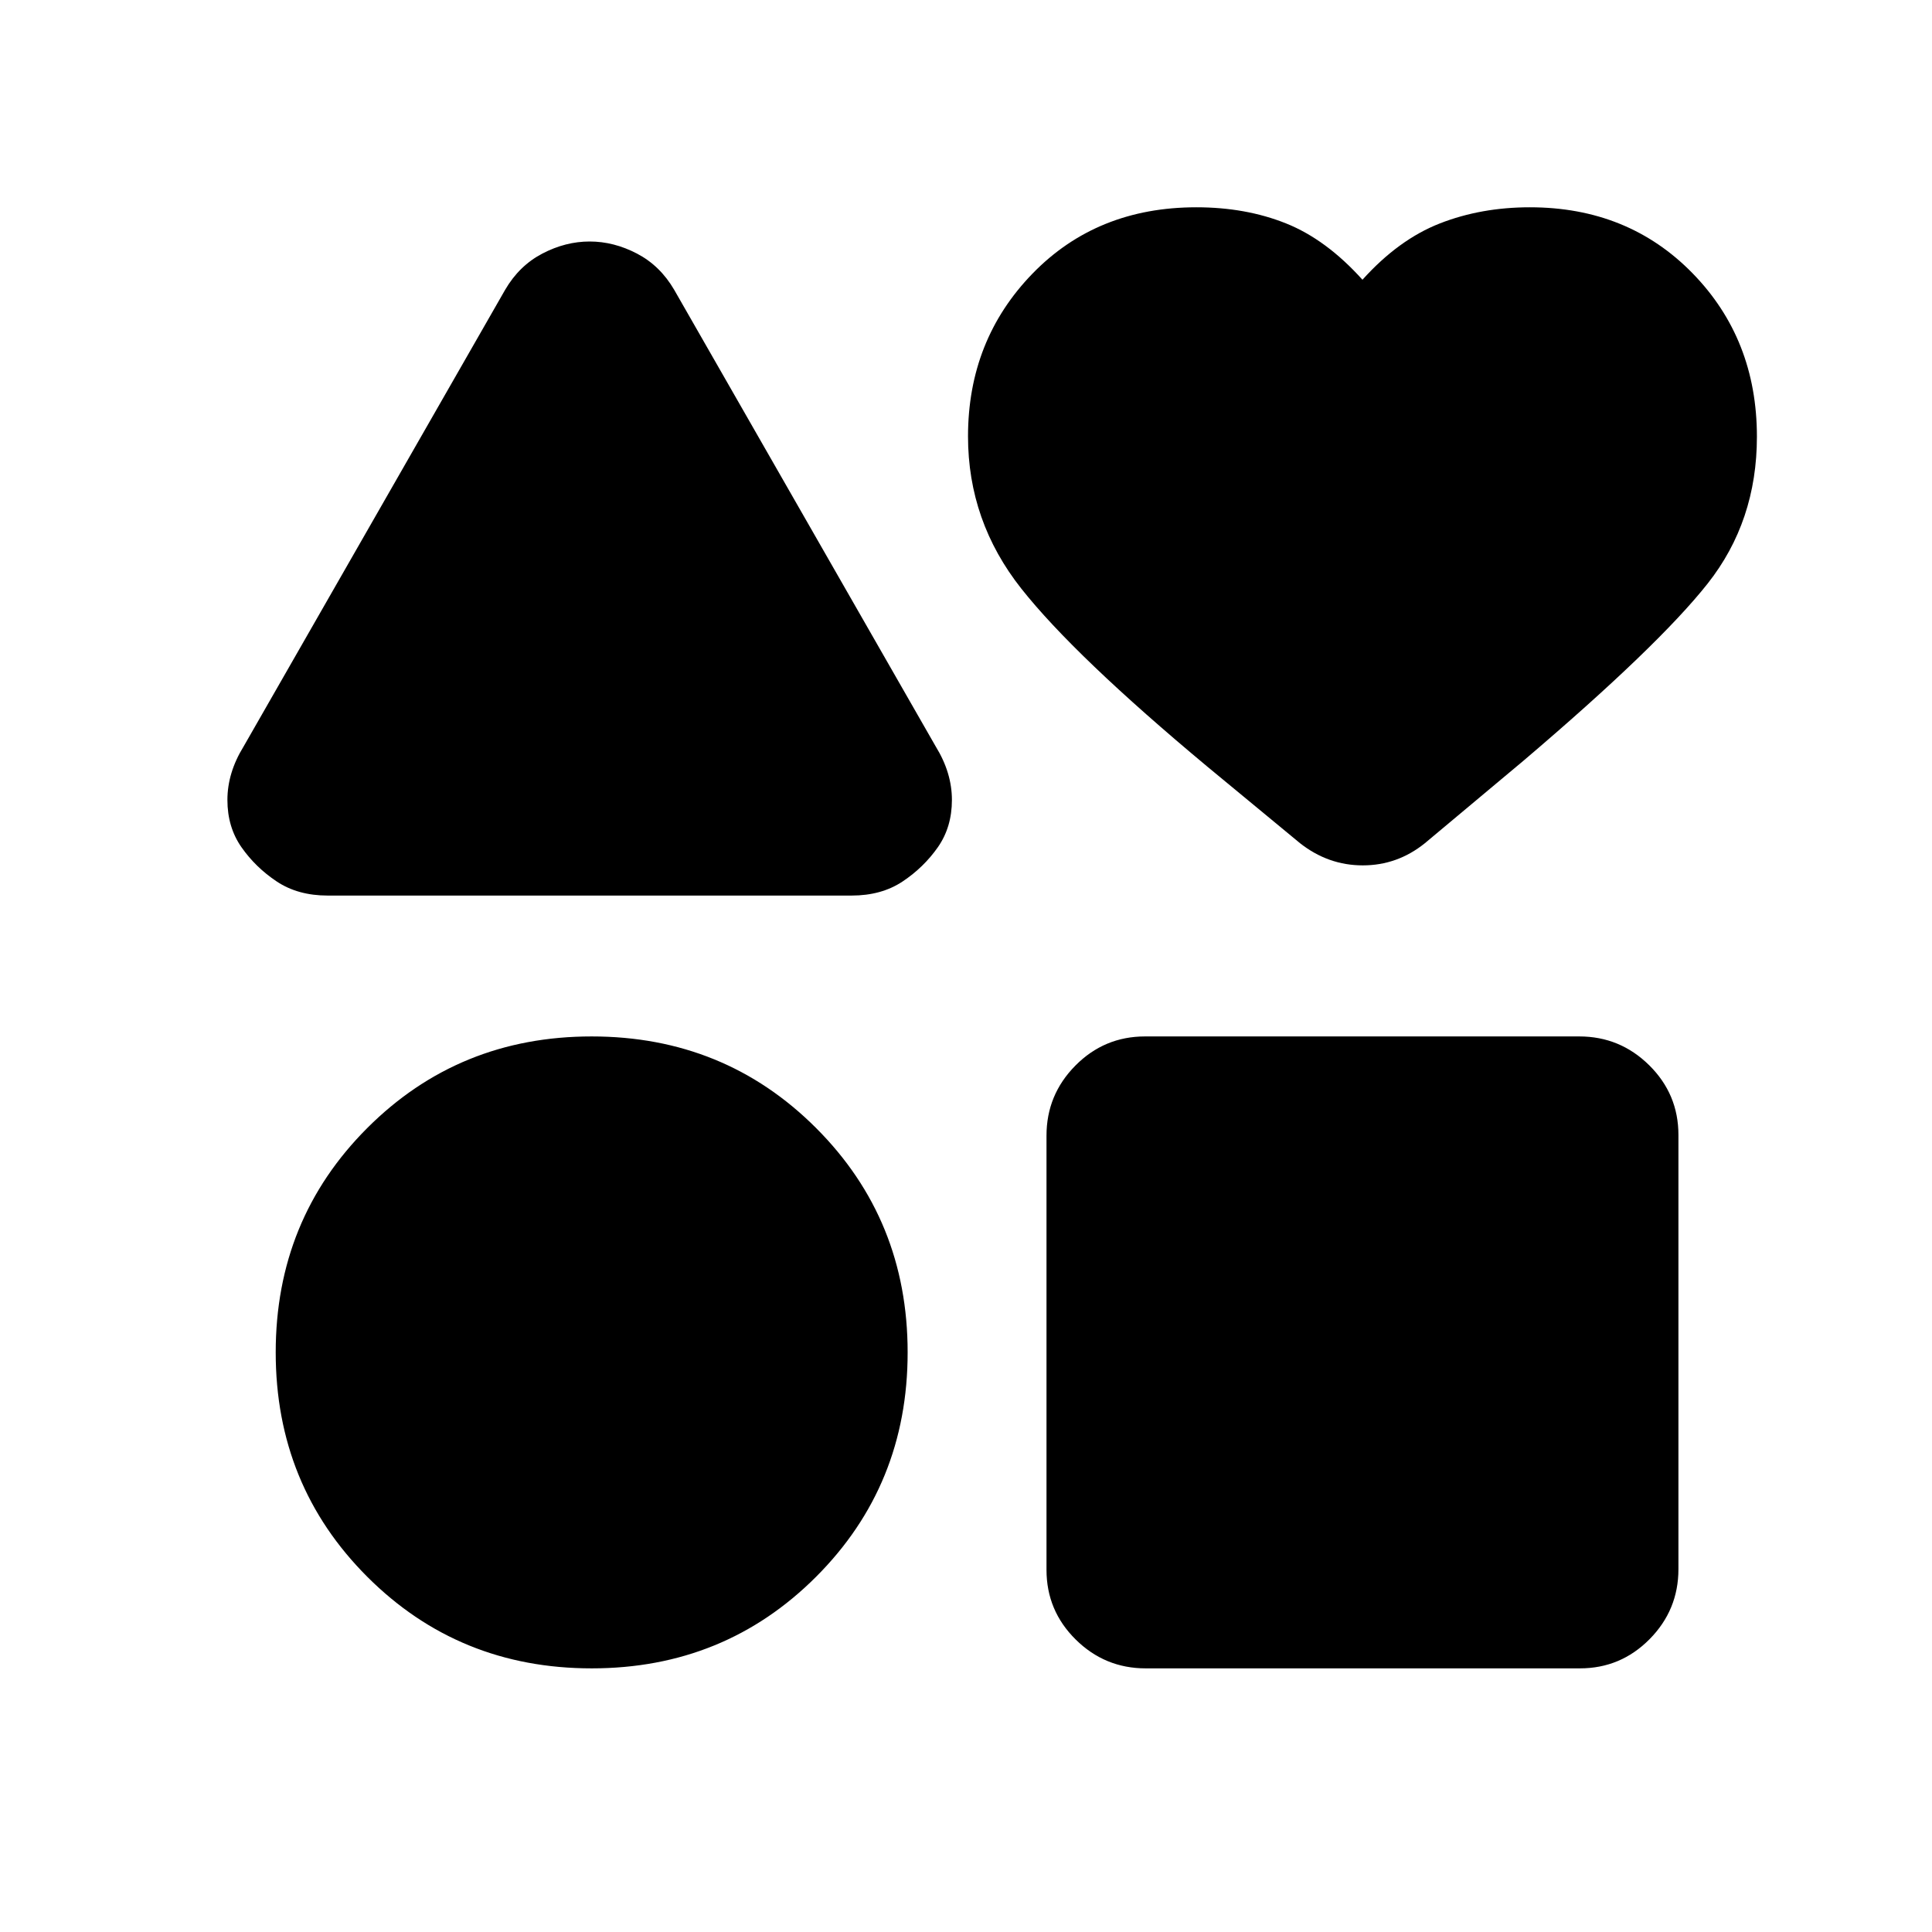<svg xmlns="http://www.w3.org/2000/svg" height="20" viewBox="0 -960 960 960" width="20"><path d="m121-589 130-227q7-12 18.5-18t23.5-6q12 0 23.5 6t18.5 18l130 227q8 13 8 26.5t-7 23.5q-7 10-17.5 17t-25.35 7h-260.3q-14.85 0-25.35-7-10.5-7-17.5-17t-7-23.5q0-13.5 8-26.5Zm173 458q-66 0-111.5-45.5T137-288q0-66 45.5-111.5T294-445q66 0 111.5 45.5T451-288q0 66-45.5 111.5T294-131Zm226-48.96v-215.76q0-20.28 14.34-34.78t34.62-14.5h215.76q20.28 0 34.78 14.34t14.5 34.62v215.76q0 20.28-14.34 34.78T785.04-131H569.28q-20.28 0-34.78-14.34T520-179.96ZM646-541l-46-38q-66-55-92.5-88.5T481-743.14Q481-791 513-824t81.46-33q24.54 0 44.54 8t38 28q18-20 38.5-28t44.68-8Q809-857 841-824.24q32 32.76 32 81.24 0 42-24.5 73T757-582l-49 41q-13.66 11-30.83 11Q660-530 646-541Z"/></svg>